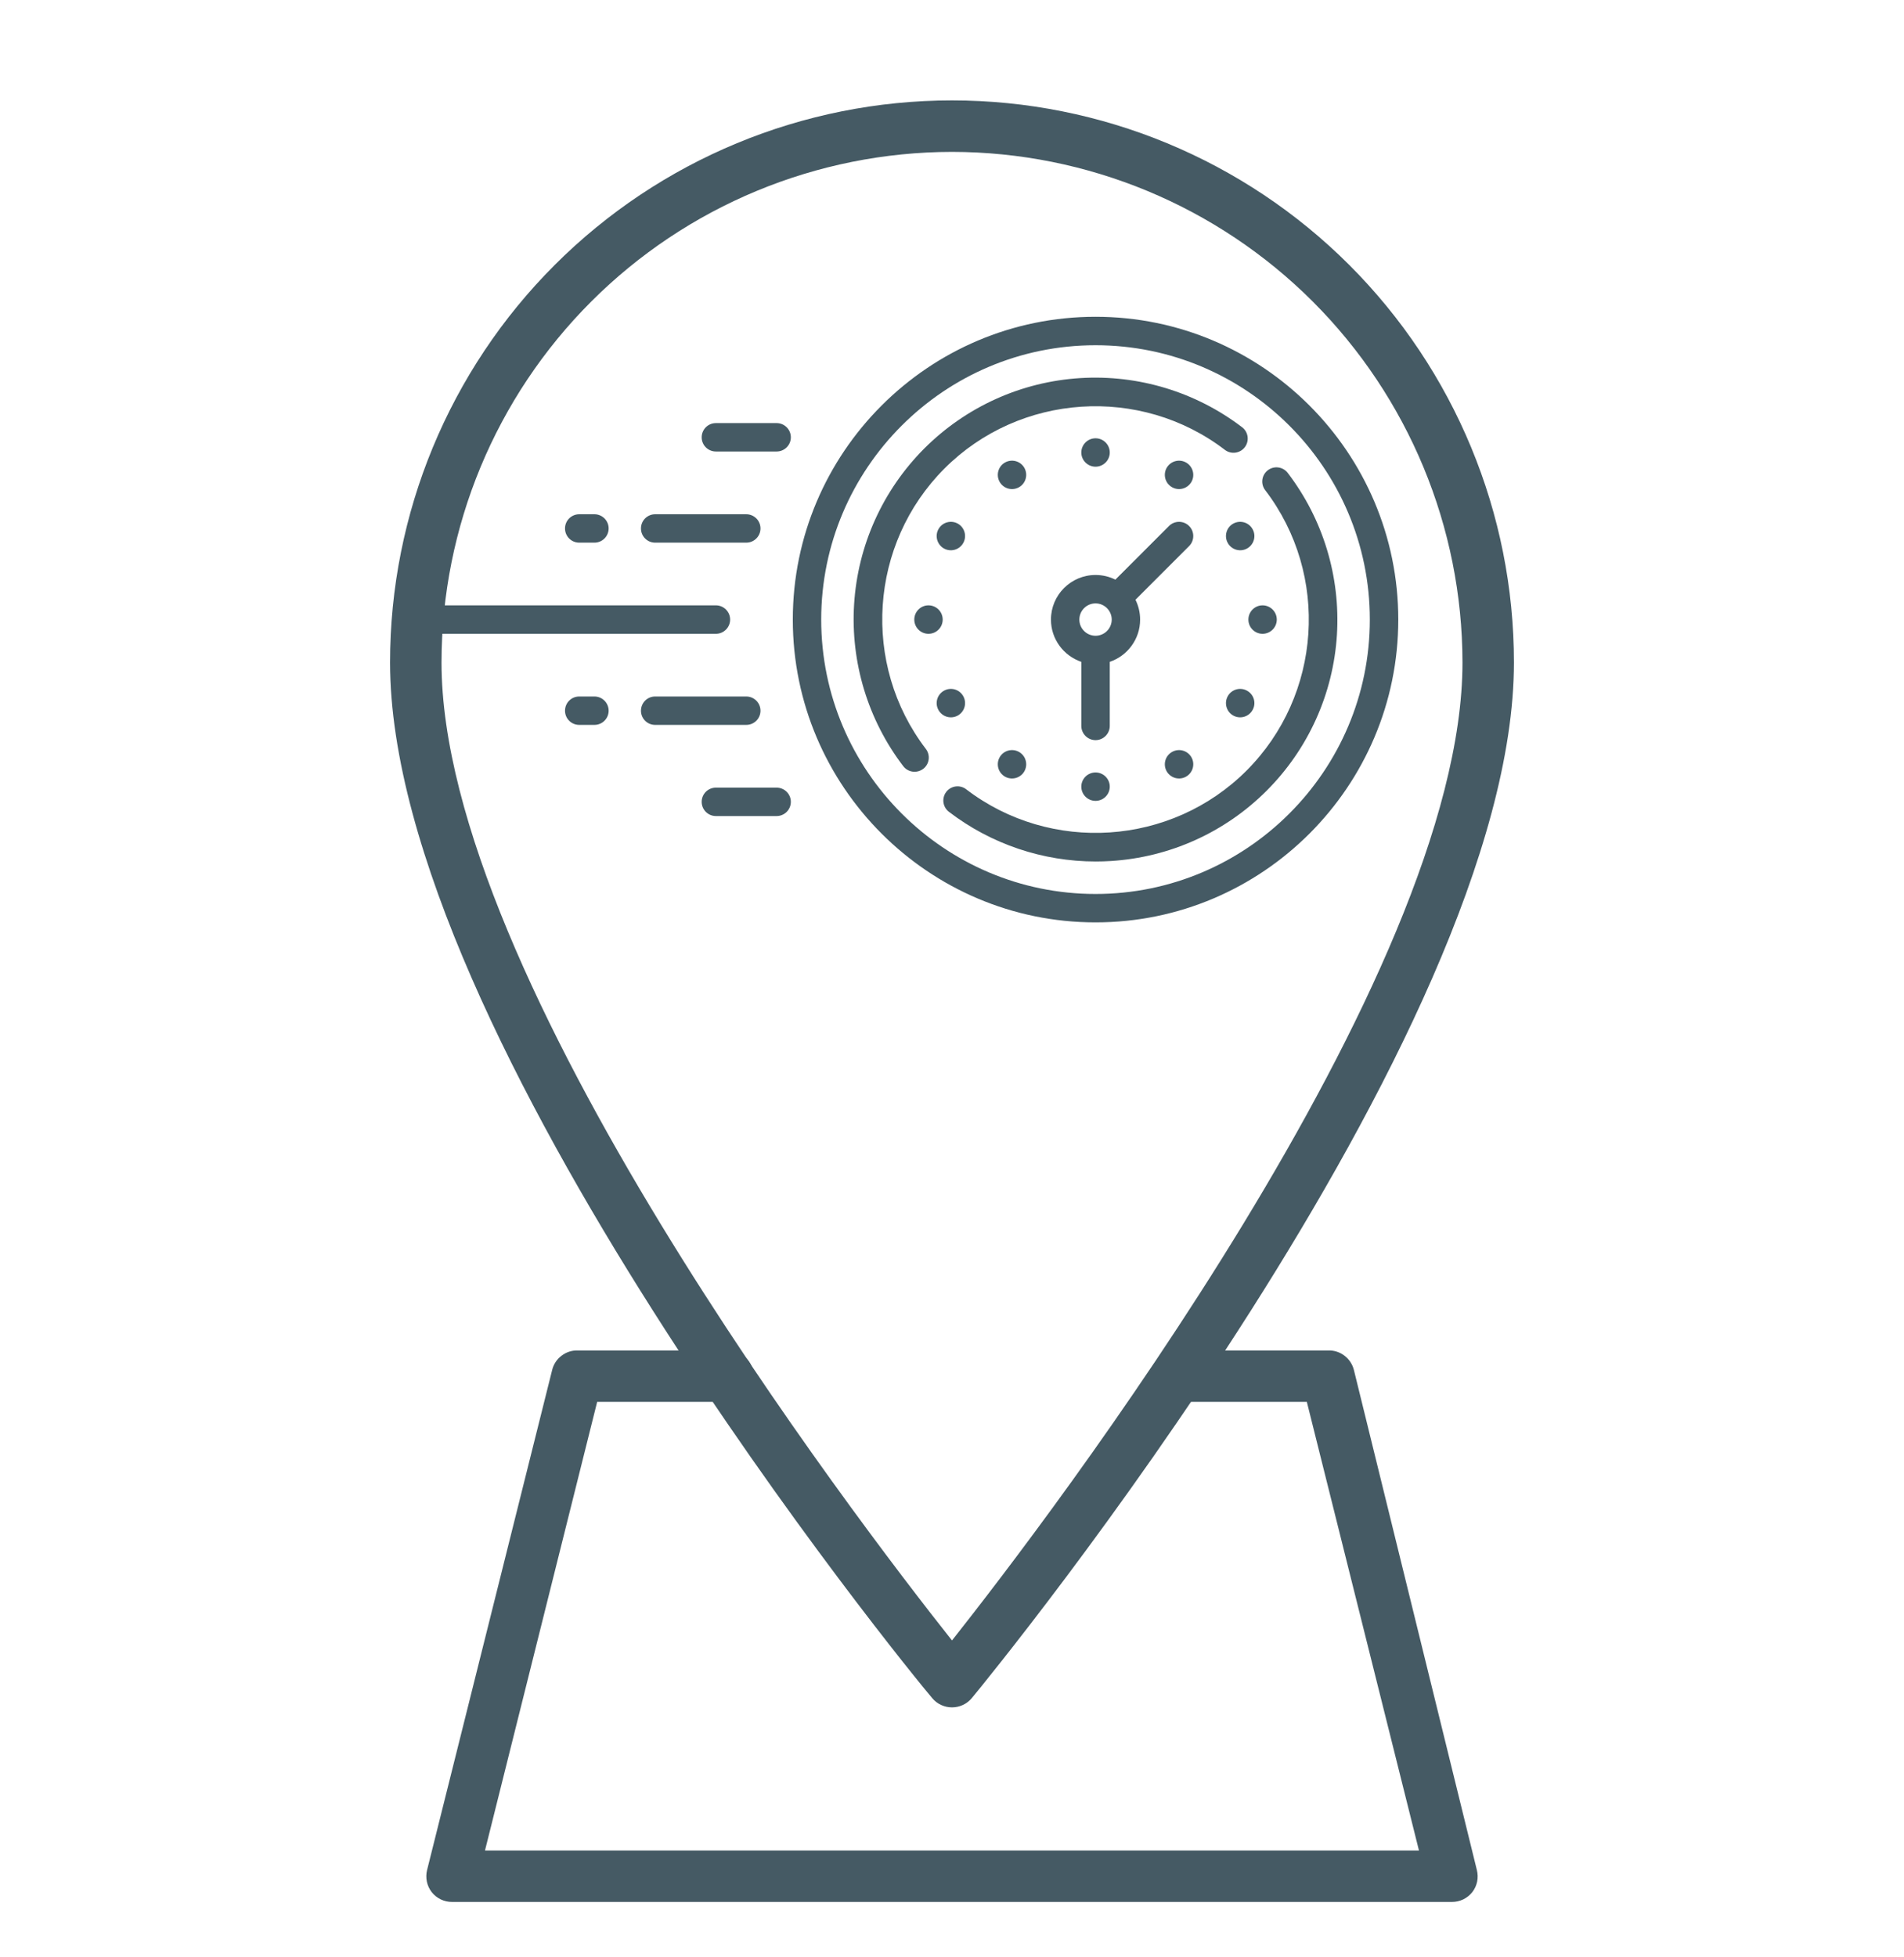<svg width="36" height="37" viewBox="0 0 36 37" fill="none" xmlns="http://www.w3.org/2000/svg">
<path d="M18 32.275C17.928 32.275 17.858 32.259 17.793 32.229C17.728 32.199 17.671 32.154 17.625 32.099C17.207 31.613 7.375 19.573 7.375 12.523C7.375 9.705 8.494 7.003 10.487 5.01C12.479 3.018 15.182 1.898 18 1.898C20.818 1.898 23.52 3.018 25.513 5.01C27.505 7.003 28.625 9.705 28.625 12.523C28.625 19.573 18.793 31.594 18.375 32.099C18.329 32.154 18.271 32.199 18.207 32.229C18.142 32.259 18.071 32.275 18 32.275V32.275ZM18 2.871C15.441 2.874 12.987 3.892 11.178 5.701C9.368 7.511 8.351 9.964 8.348 12.523C8.348 18.473 16.175 28.709 18 31.01C19.824 28.704 27.652 18.468 27.652 12.523C27.649 9.964 26.631 7.511 24.822 5.701C23.012 3.892 20.559 2.874 18 2.871V2.871Z" fill="#455A64"/>
<path d="M20.714 5.988C17.558 5.988 14.99 8.556 14.99 11.712C14.99 14.868 17.558 17.436 20.714 17.436C23.87 17.436 26.438 14.868 26.438 11.712C26.438 8.556 23.87 5.988 20.714 5.988V5.988ZM20.714 16.899C17.854 16.899 15.527 14.572 15.527 11.712C15.527 8.852 17.854 6.526 20.714 6.526C23.573 6.526 25.9 8.852 25.9 11.712C25.9 14.572 23.573 16.899 20.714 16.899Z" fill="#455A64"/>
<path d="M17.858 8.856C19.281 7.433 21.561 7.282 23.16 8.504C23.277 8.594 23.446 8.571 23.536 8.454C23.626 8.336 23.604 8.167 23.486 8.077C22.613 7.41 21.526 7.079 20.425 7.147C19.313 7.216 18.267 7.688 17.478 8.476C16.69 9.265 16.218 10.311 16.149 11.423C16.081 12.524 16.412 13.611 17.079 14.484C17.132 14.553 17.212 14.589 17.293 14.589C17.349 14.589 17.407 14.571 17.456 14.534C17.573 14.444 17.596 14.276 17.506 14.158C16.284 12.559 16.435 10.28 17.858 8.856V8.856Z" fill="#455A64"/>
<path d="M24.348 8.94C24.258 8.822 24.09 8.799 23.972 8.889C23.854 8.979 23.831 9.148 23.922 9.266C25.144 10.865 24.992 13.144 23.569 14.567C22.146 15.99 19.867 16.142 18.268 14.92C18.15 14.829 17.981 14.852 17.891 14.97C17.801 15.088 17.824 15.256 17.942 15.346C18.74 15.957 19.717 16.285 20.719 16.285C20.814 16.285 20.908 16.282 21.003 16.276C22.114 16.207 23.161 15.736 23.949 14.947C24.737 14.159 25.209 13.112 25.278 12.001C25.346 10.9 25.016 9.813 24.348 8.94V8.94Z" fill="#455A64"/>
<path d="M22.483 9.943C22.378 9.838 22.208 9.838 22.103 9.943L21.089 10.957C20.976 10.901 20.849 10.869 20.714 10.869C20.249 10.869 19.871 11.247 19.871 11.712C19.871 12.083 20.112 12.398 20.445 12.511V13.722C20.445 13.87 20.566 13.991 20.714 13.991C20.862 13.991 20.983 13.87 20.983 13.722V12.511C21.316 12.398 21.557 12.083 21.557 11.712C21.557 11.578 21.525 11.45 21.469 11.337L22.483 10.323C22.588 10.218 22.588 10.048 22.483 9.943V9.943ZM20.714 12.018C20.545 12.018 20.408 11.881 20.408 11.712C20.408 11.544 20.545 11.406 20.714 11.406C20.882 11.406 21.02 11.544 21.02 11.712C21.02 11.881 20.882 12.018 20.714 12.018Z" fill="#455A64"/>
<path d="M13.805 11.712C13.805 11.564 13.684 11.443 13.536 11.443H8.368C8.219 11.443 8.099 11.564 8.099 11.712C8.099 11.86 8.219 11.981 8.368 11.981H13.536C13.684 11.981 13.805 11.86 13.805 11.712Z" fill="#455A64"/>
<path d="M14.684 7.998H13.536C13.387 7.998 13.267 8.118 13.267 8.267C13.267 8.415 13.387 8.535 13.536 8.535H14.684C14.832 8.535 14.953 8.415 14.953 8.267C14.953 8.118 14.832 7.998 14.684 7.998Z" fill="#455A64"/>
<path d="M12.387 10.258H14.11C14.258 10.258 14.379 10.138 14.379 9.989C14.379 9.841 14.258 9.721 14.11 9.721H12.387C12.239 9.721 12.119 9.841 12.119 9.989C12.119 10.138 12.239 10.258 12.387 10.258Z" fill="#455A64"/>
<path d="M10.952 10.258H11.239C11.387 10.258 11.508 10.138 11.508 9.989C11.508 9.841 11.387 9.721 11.239 9.721H10.952C10.803 9.721 10.683 9.841 10.683 9.989C10.683 10.138 10.803 10.258 10.952 10.258Z" fill="#455A64"/>
<path d="M14.684 14.889H13.536C13.387 14.889 13.267 15.009 13.267 15.157C13.267 15.306 13.387 15.426 13.536 15.426H14.684C14.832 15.426 14.953 15.306 14.953 15.157C14.953 15.009 14.832 14.889 14.684 14.889Z" fill="#455A64"/>
<path d="M14.379 13.435C14.379 13.286 14.258 13.166 14.11 13.166H12.387C12.239 13.166 12.119 13.286 12.119 13.435C12.119 13.583 12.239 13.703 12.387 13.703H14.11C14.258 13.703 14.379 13.583 14.379 13.435Z" fill="#455A64"/>
<path d="M11.239 13.166H10.952C10.803 13.166 10.683 13.286 10.683 13.435C10.683 13.583 10.803 13.703 10.952 13.703H11.239C11.387 13.703 11.508 13.583 11.508 13.435C11.508 13.286 11.387 13.166 11.239 13.166Z" fill="#455A64"/>
<path d="M23.872 11.981C24.02 11.981 24.141 11.86 24.141 11.712C24.141 11.564 24.02 11.443 23.872 11.443C23.724 11.443 23.604 11.564 23.604 11.712C23.604 11.86 23.724 11.981 23.872 11.981Z" fill="#455A64"/>
<path d="M17.555 11.981C17.704 11.981 17.824 11.86 17.824 11.712C17.824 11.564 17.704 11.443 17.555 11.443C17.407 11.443 17.287 11.564 17.287 11.712C17.287 11.86 17.407 11.981 17.555 11.981Z" fill="#455A64"/>
<path d="M20.714 15.139C20.862 15.139 20.983 15.019 20.983 14.87C20.983 14.722 20.862 14.602 20.714 14.602C20.566 14.602 20.445 14.722 20.445 14.87C20.445 15.019 20.566 15.139 20.714 15.139Z" fill="#455A64"/>
<path d="M20.714 8.822C20.862 8.822 20.983 8.702 20.983 8.554C20.983 8.405 20.862 8.285 20.714 8.285C20.566 8.285 20.445 8.405 20.445 8.554C20.445 8.702 20.566 8.822 20.714 8.822Z" fill="#455A64"/>
<path d="M18.211 10.267C18.285 10.139 18.241 9.974 18.113 9.9C17.985 9.826 17.82 9.87 17.746 9.999C17.672 10.127 17.716 10.291 17.844 10.366C17.973 10.44 18.137 10.396 18.211 10.267Z" fill="#455A64"/>
<path d="M23.583 13.059C23.455 12.984 23.29 13.028 23.216 13.157C23.142 13.285 23.186 13.45 23.314 13.524C23.443 13.598 23.607 13.554 23.681 13.425C23.756 13.297 23.712 13.133 23.583 13.059Z" fill="#455A64"/>
<path d="M22.526 9.111C22.6 8.983 22.556 8.818 22.427 8.744C22.299 8.67 22.135 8.714 22.06 8.842C21.986 8.971 22.03 9.135 22.159 9.209C22.287 9.283 22.451 9.239 22.526 9.111Z" fill="#455A64"/>
<path d="M19.269 14.215C19.14 14.141 18.976 14.185 18.902 14.313C18.828 14.441 18.872 14.606 19 14.68C19.129 14.754 19.293 14.71 19.367 14.582C19.441 14.453 19.397 14.289 19.269 14.215Z" fill="#455A64"/>
<path d="M23.314 9.9C23.186 9.974 23.142 10.139 23.216 10.267C23.29 10.396 23.455 10.44 23.583 10.366C23.712 10.291 23.756 10.127 23.681 9.999C23.607 9.87 23.443 9.826 23.314 9.9Z" fill="#455A64"/>
<path d="M18.113 13.524C18.241 13.45 18.285 13.285 18.211 13.157C18.137 13.028 17.973 12.984 17.844 13.059C17.716 13.133 17.672 13.297 17.746 13.425C17.82 13.554 17.984 13.598 18.113 13.524Z" fill="#455A64"/>
<path d="M19.367 8.842C19.293 8.714 19.129 8.67 19 8.744C18.872 8.818 18.828 8.983 18.902 9.111C18.976 9.239 19.14 9.283 19.269 9.209C19.397 9.135 19.441 8.971 19.367 8.842Z" fill="#455A64"/>
<path d="M22.159 14.215C22.03 14.289 21.986 14.453 22.06 14.582C22.135 14.71 22.299 14.754 22.427 14.68C22.556 14.606 22.6 14.441 22.526 14.313C22.451 14.185 22.287 14.141 22.159 14.215Z" fill="#455A64"/>
<path d="M27.452 35.953H8.547C8.473 35.953 8.4 35.937 8.334 35.905C8.267 35.873 8.209 35.826 8.163 35.768C8.118 35.71 8.086 35.642 8.071 35.569C8.056 35.496 8.057 35.422 8.075 35.35L10.44 25.897C10.466 25.789 10.529 25.694 10.618 25.627C10.706 25.559 10.815 25.524 10.926 25.528H13.762C13.892 25.528 14.015 25.579 14.107 25.67C14.198 25.761 14.249 25.885 14.249 26.014C14.249 26.143 14.198 26.267 14.107 26.358C14.015 26.449 13.892 26.5 13.762 26.5H11.291L9.17 34.98H26.829L24.709 26.5H22.276C22.147 26.5 22.023 26.449 21.932 26.358C21.841 26.267 21.79 26.143 21.79 26.014C21.79 25.885 21.841 25.761 21.932 25.67C22.023 25.579 22.147 25.528 22.276 25.528H25.112C25.223 25.524 25.332 25.559 25.421 25.627C25.509 25.694 25.572 25.789 25.599 25.897L27.924 35.35C27.942 35.422 27.944 35.496 27.929 35.569C27.914 35.642 27.882 35.71 27.837 35.768C27.791 35.826 27.732 35.873 27.666 35.905C27.599 35.937 27.526 35.953 27.452 35.953V35.953Z" fill="#455A64"/>
</svg>
